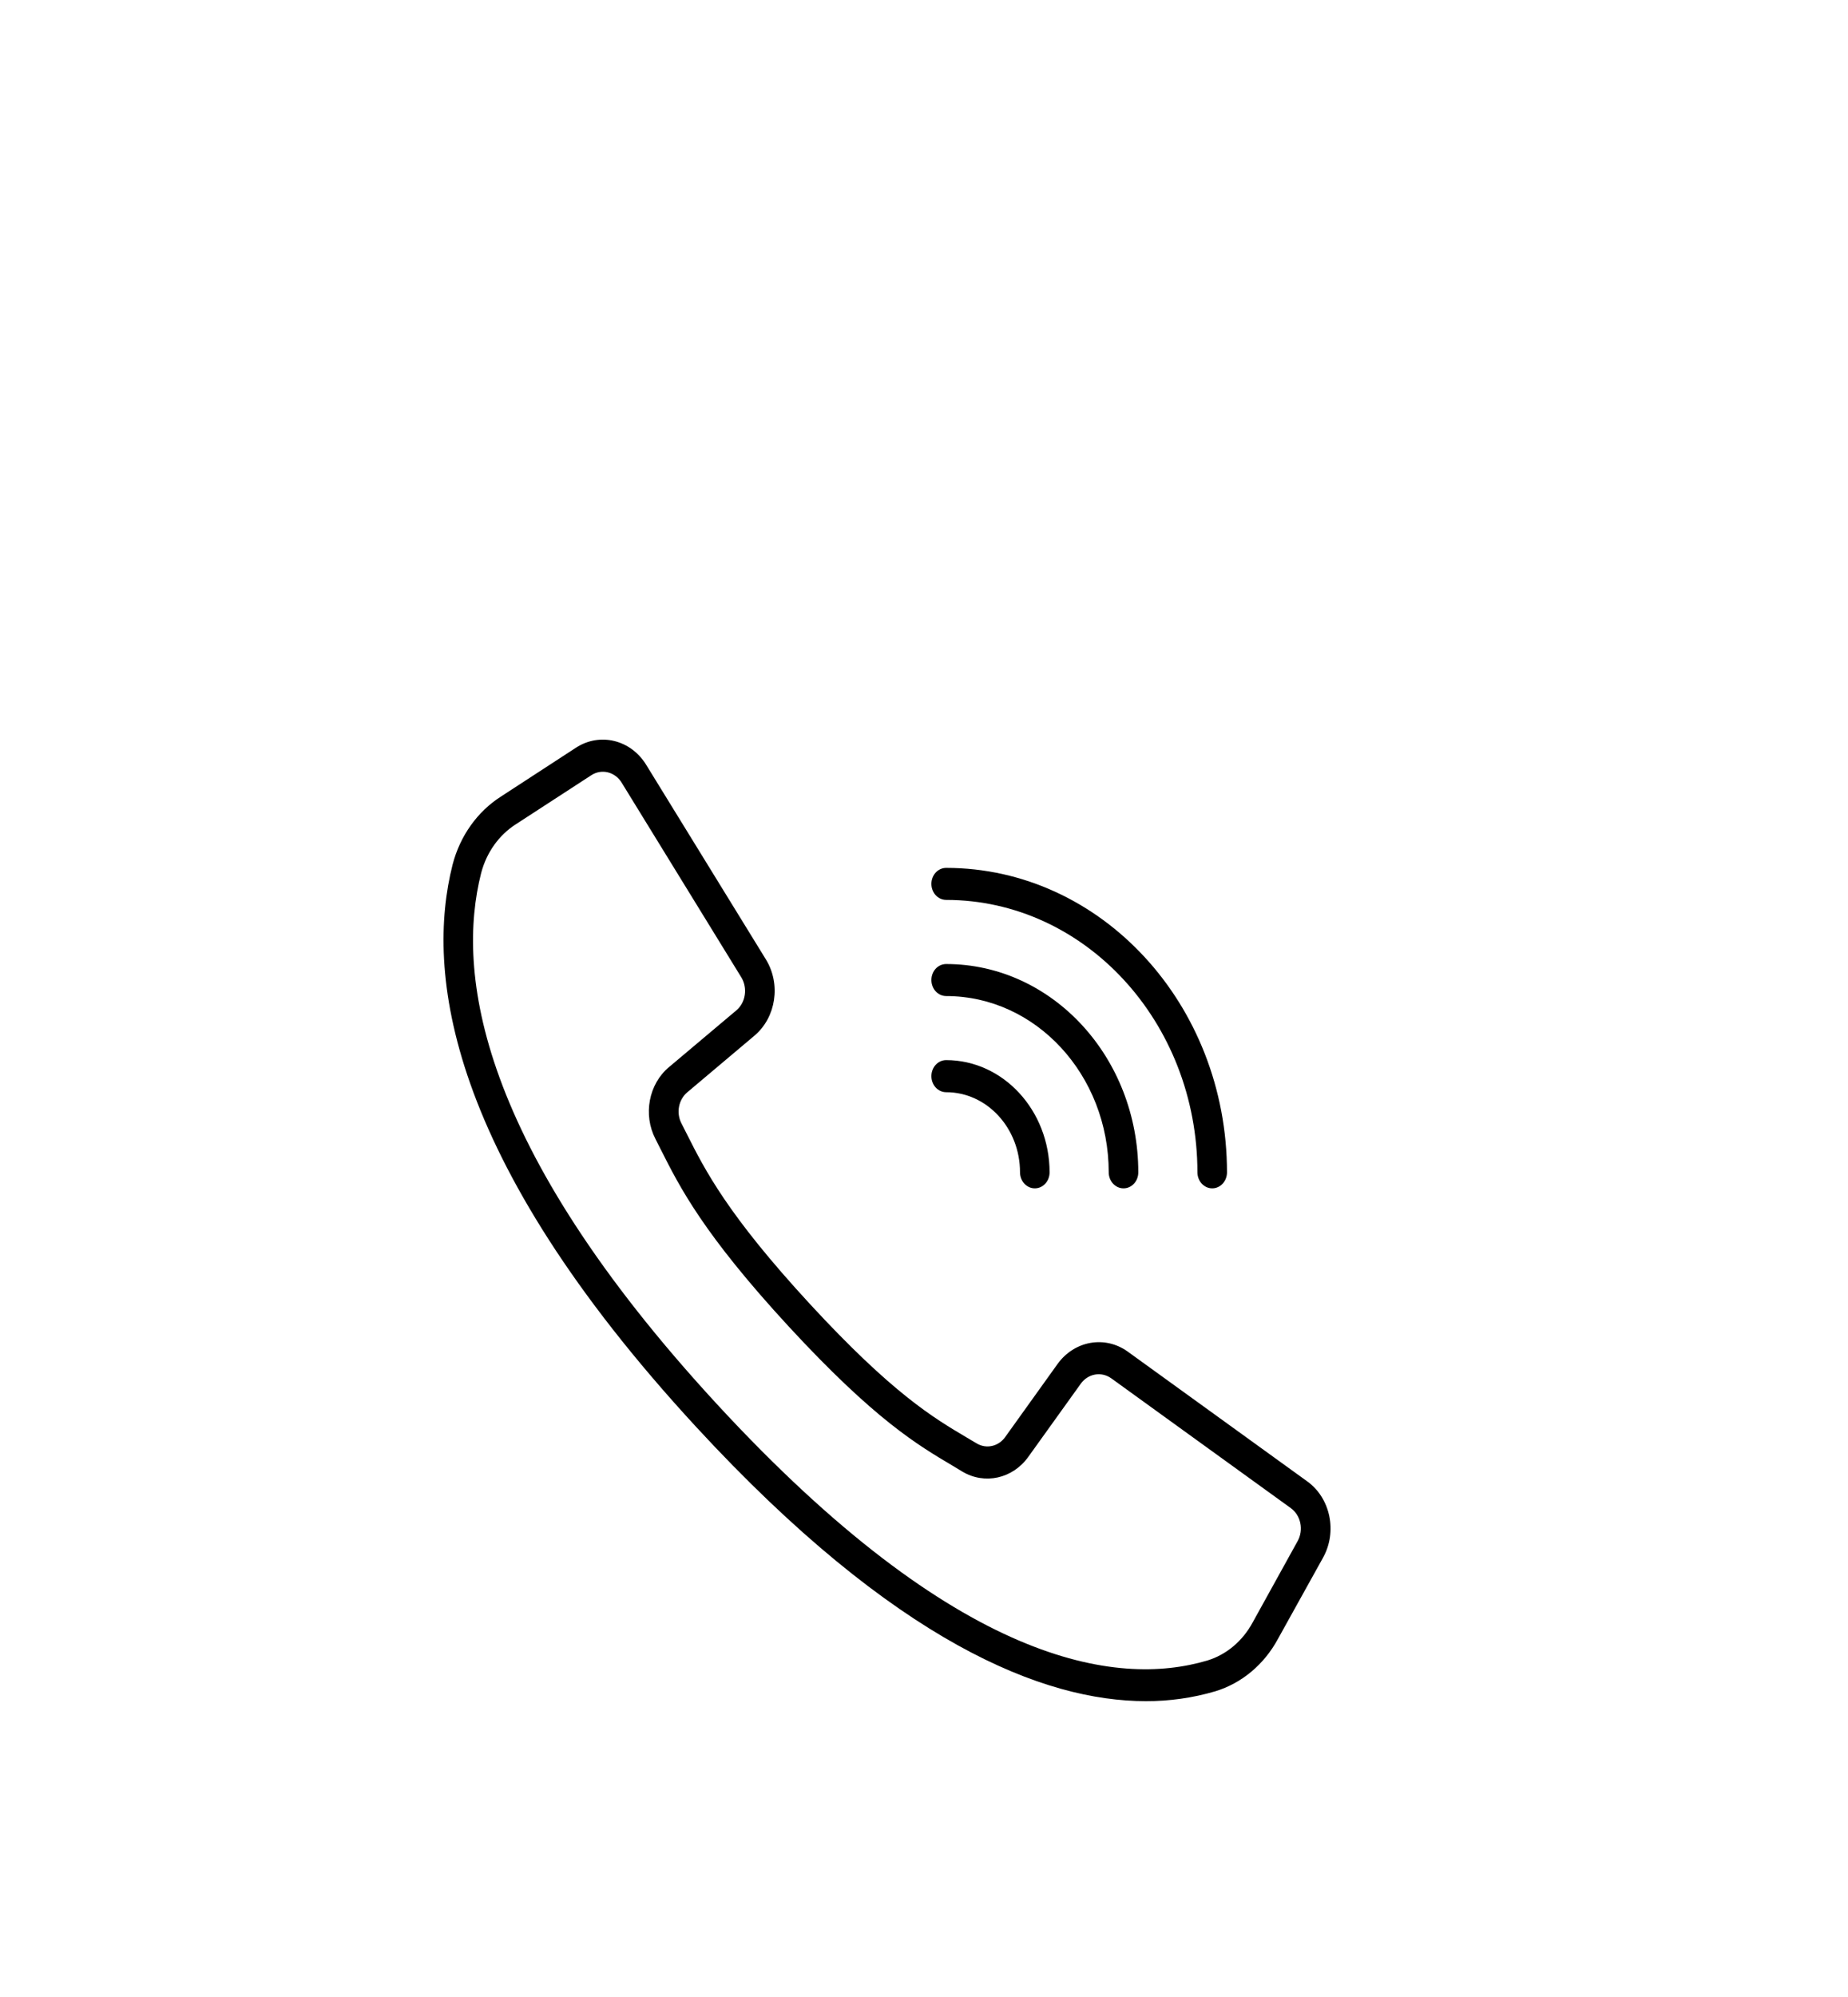 <svg width="25" height="27" viewBox="0 0 25 27" fill="none" xmlns="http://www.w3.org/2000/svg">
<rect width="25" height="25" rx="12.5" fill="white"/>
<g filter="url(#filter0_d)">
<path d="M17.685 16.029L15.256 14.274C14.948 14.053 14.535 14.126 14.307 14.441L13.6 15.427C13.509 15.557 13.343 15.594 13.212 15.515L13.077 15.435C12.631 15.171 12.076 14.843 10.957 13.631C9.839 12.419 9.536 11.817 9.293 11.335L9.219 11.189C9.145 11.046 9.179 10.867 9.299 10.767L10.208 10.001C10.499 9.754 10.566 9.307 10.362 8.973L8.742 6.341C8.534 6.001 8.115 5.899 7.792 6.109L6.776 6.77C6.457 6.974 6.223 7.303 6.123 7.689C5.757 9.133 6.032 11.624 9.42 15.295C12.115 18.215 14.121 19 15.501 19C15.818 19.001 16.134 18.957 16.44 18.867C16.797 18.759 17.101 18.505 17.288 18.159L17.899 17.059C18.093 16.709 17.999 16.255 17.685 16.029ZM17.554 16.837L16.945 17.938C16.81 18.187 16.592 18.371 16.335 18.45C15.105 18.816 12.956 18.512 9.703 14.989C6.451 11.465 6.171 9.137 6.509 7.804C6.582 7.525 6.751 7.288 6.982 7.142L7.998 6.482C8.138 6.39 8.32 6.435 8.41 6.582L9.29 8.013L10.028 9.213C10.117 9.358 10.088 9.553 9.962 9.66L9.052 10.426C8.776 10.655 8.697 11.07 8.867 11.399L8.939 11.541C9.195 12.049 9.513 12.681 10.673 13.938C11.833 15.194 12.416 15.538 12.884 15.815L13.015 15.894C13.319 16.078 13.702 15.993 13.914 15.693L14.621 14.708C14.72 14.571 14.899 14.54 15.033 14.635L17.462 16.39C17.598 16.488 17.639 16.685 17.554 16.837Z" fill="black"/>
<path d="M12.8 8.167C14.676 8.169 16.197 9.817 16.199 11.85C16.199 11.97 16.289 12.067 16.399 12.067C16.509 12.067 16.599 11.97 16.599 11.85C16.597 9.578 14.897 7.736 12.8 7.734C12.689 7.734 12.6 7.831 12.6 7.95C12.6 8.07 12.689 8.167 12.8 8.167Z" fill="black"/>
<path d="M12.8 9.467C14.014 9.468 14.998 10.534 14.999 11.85C14.999 11.97 15.089 12.067 15.199 12.067C15.31 12.067 15.399 11.97 15.399 11.85C15.398 10.295 14.235 9.035 12.8 9.034C12.689 9.034 12.6 9.13 12.6 9.25C12.6 9.37 12.689 9.467 12.8 9.467Z" fill="black"/>
<path d="M12.8 10.767C13.351 10.767 13.799 11.252 13.799 11.85C13.799 11.97 13.889 12.067 13.999 12.067C14.11 12.067 14.199 11.97 14.199 11.85C14.198 11.013 13.572 10.334 12.8 10.333C12.689 10.333 12.6 10.43 12.6 10.55C12.6 10.67 12.689 10.767 12.8 10.767Z" fill="black"/>
</g>
<defs>
<filter id="filter0_d" x="2" y="6" width="20" height="21" filterUnits="userSpaceOnUse" color-interpolation-filters="sRGB">
<feFlood flood-opacity="0" result="BackgroundImageFix"/>
<feColorMatrix in="SourceAlpha" type="matrix" values="0 0 0 0 0 0 0 0 0 0 0 0 0 0 0 0 0 0 127 0"/>
<feOffset dy="4"/>
<feGaussianBlur stdDeviation="2"/>
<feColorMatrix type="matrix" values="0 0 0 0 0 0 0 0 0 0 0 0 0 0 0 0 0 0 0.25 0"/>
<feBlend mode="normal" in2="BackgroundImageFix" result="effect1_dropShadow"/>
<feBlend mode="normal" in="SourceGraphic" in2="effect1_dropShadow" result="shape"/>
</filter>
</defs>
</svg>
